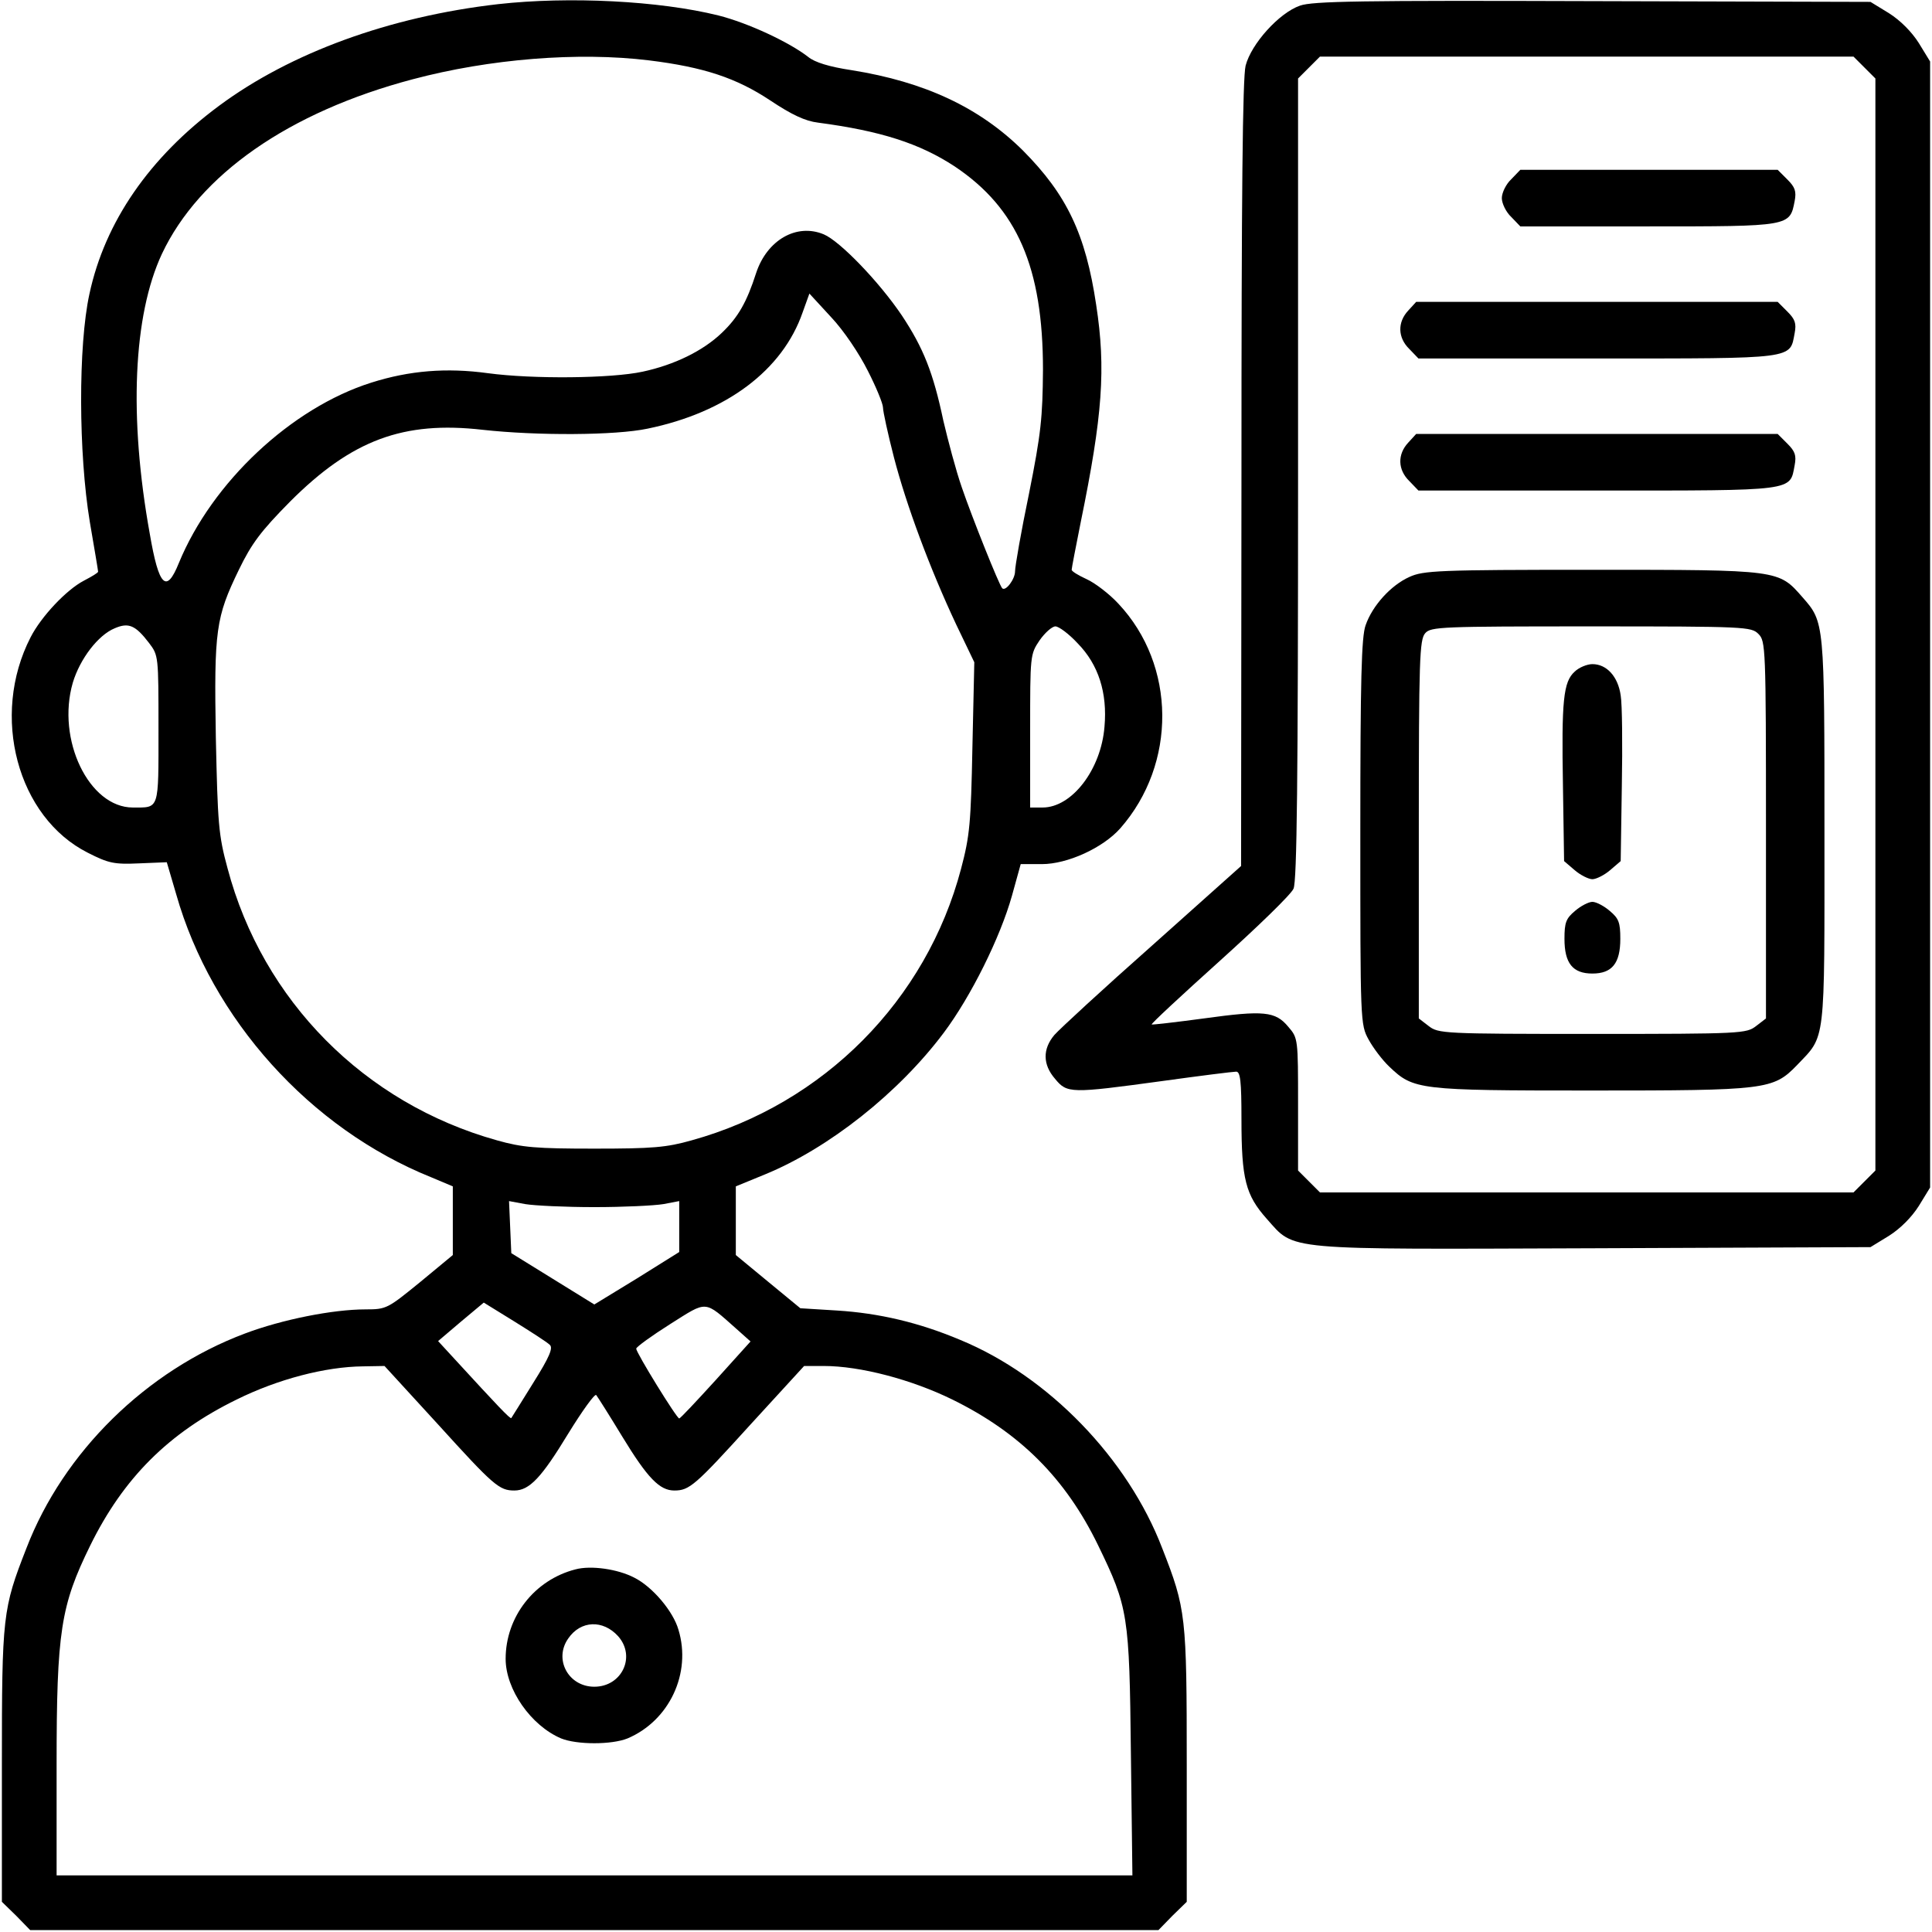 <?xml version="1.0" standalone="no"?>
<!DOCTYPE svg PUBLIC "-//W3C//DTD SVG 20010904//EN"
 "http://www.w3.org/TR/2001/REC-SVG-20010904/DTD/svg10.dtd">
<svg version="1.0" xmlns="http://www.w3.org/2000/svg"
 width="512pt" height="512pt" viewBox="0 0 512 512"
 preserveAspectRatio="xMidYMid meet">

<g transform="translate(0,512) scale(0.1,-0.1)"
fill="#000000" stroke="none">
<path d="M1320 5109 c-288 -33 -550 -129 -739 -269 -185 -137 -303 -308 -344
-499 -30 -137 -29 -423 1 -604 12 -70 22 -129 22 -132 0 -3 -17 -13 -38 -24
-46 -24 -113 -95 -141 -150 -107 -208 -35 -477 152 -571 55 -28 70 -31 136
-28 l73 3 25 -85 c94 -331 355 -621 676 -750 l57 -24 0 -91 0 -91 -87 -72
c-86 -70 -89 -72 -144 -72 -87 0 -222 -27 -320 -64 -261 -98 -481 -314 -579
-569 -63 -161 -65 -178 -65 -574 l0 -363 38 -37 37 -38 1495 0 1495 0 37 38
38 37 0 363 c0 396 -2 413 -65 574 -91 238 -302 456 -535 552 -109 46 -215 71
-327 78 l-97 6 -85 70 -86 71 0 91 0 91 78 32 c168 69 353 215 473 375 72 96
150 253 181 364 l23 83 56 0 c68 0 162 43 208 95 150 171 148 432 -5 595 -24
26 -62 55 -84 65 -22 10 -40 21 -40 25 0 4 11 61 24 126 58 283 67 407 41 576
-28 188 -78 292 -194 409 -115 114 -260 182 -454 213 -60 9 -98 21 -115 35
-50 39 -159 90 -238 110 -157 39 -396 51 -584 30z m400 -149 c146 -18 232 -47
321 -106 57 -38 93 -55 127 -59 166 -22 269 -55 362 -116 166 -111 234 -268
234 -539 -1 -126 -5 -168 -37 -328 -21 -101 -37 -193 -37 -206 0 -21 -25 -54
-34 -45 -8 8 -80 188 -107 267 -16 46 -37 126 -49 177 -27 128 -53 193 -110
279 -60 89 -164 197 -207 215 -72 30 -150 -15 -179 -102 -25 -78 -48 -118 -91
-159 -50 -48 -126 -85 -210 -103 -83 -18 -291 -20 -410 -4 -110 15 -208 7
-309 -25 -212 -67 -422 -264 -510 -478 -33 -82 -53 -63 -77 77 -56 310 -44
579 32 742 99 210 336 376 665 463 203 54 438 73 626 50z m580 -823 c22 -43
40 -87 40 -97 0 -10 13 -70 29 -132 33 -127 95 -294 165 -443 l48 -100 -5
-225 c-4 -202 -7 -235 -30 -322 -92 -349 -364 -623 -714 -720 -67 -19 -104
-22 -258 -22 -154 0 -191 3 -258 22 -351 98 -621 370 -714 721 -24 88 -26 118
-31 346 -5 286 0 319 61 445 34 70 58 102 136 181 163 163 300 214 510 190
145 -16 352 -15 437 3 209 43 358 155 411 308 l18 50 58 -63 c33 -35 74 -96
97 -142z m-1905 -721 c25 -33 25 -34 25 -228 0 -217 3 -208 -68 -208 -116 0
-203 180 -159 331 19 63 67 126 111 144 37 16 55 8 91 -39z m2461 -1 c55 -56
79 -131 71 -221 -9 -113 -86 -214 -164 -214 l-33 0 0 203 c0 200 0 203 25 240
14 20 33 37 42 37 9 0 36 -20 59 -45z m-1281 -1494 c77 0 159 4 183 8 l42 8 0
-68 0 -67 -112 -70 -113 -69 -110 68 -110 68 -3 69 -3 69 43 -8 c24 -4 106 -8
183 -8z m-118 -365 c9 -8 0 -31 -44 -101 -30 -49 -57 -91 -58 -93 -3 -3 -36
32 -148 154 l-46 50 60 51 61 51 81 -50 c45 -28 87 -55 94 -62z m495 42 l37
-33 -92 -102 c-51 -56 -94 -102 -97 -102 -6 -1 -114 174 -114 185 1 5 41 34
90 65 100 63 89 64 176 -13z m-791 -253 c147 -162 162 -175 202 -175 40 0 72
34 143 151 37 60 70 106 74 102 4 -5 35 -54 69 -110 67 -110 99 -143 138 -143
40 0 55 13 202 175 l142 155 52 0 c97 0 233 -36 341 -89 179 -88 300 -209 386
-386 80 -165 83 -184 87 -552 l4 -323 -1425 0 -1426 0 0 293 c0 354 11 422 89
581 88 179 208 299 388 387 109 54 235 87 335 88 l57 1 142 -155z"/>
<path d="M1525 961 c-109 -28 -185 -126 -185 -237 0 -81 67 -177 147 -211 42
-17 134 -17 176 0 111 47 170 173 135 288 -14 49 -69 114 -117 138 -44 23
-115 33 -156 22z m113 -177 c48 -54 10 -134 -63 -134 -69 0 -108 73 -69 128
33 48 92 50 132 6z"/>
<path d="M3445 5105 c-55 -19 -129 -101 -144 -159 -8 -32 -11 -340 -11 -1083
l-1 -1038 -235 -210 c-130 -115 -247 -223 -260 -238 -31 -37 -31 -78 2 -116
32 -39 41 -39 283 -6 101 14 189 25 197 25 11 0 14 -25 14 -126 0 -159 11
-201 67 -264 76 -85 35 -81 870 -78 l730 3 49 30 c30 19 60 49 79 79 l30 49 0
1492 0 1492 -30 49 c-19 30 -49 60 -79 79 l-49 30 -736 2 c-613 2 -743 0 -776
-12z m1496 -164 l29 -29 0 -1447 0 -1447 -29 -29 -29 -29 -707 0 -707 0 -29
29 -29 29 0 175 c0 174 0 176 -26 206 -34 41 -65 44 -224 22 -74 -10 -136 -17
-138 -16 -2 2 79 77 180 168 101 91 190 177 196 192 9 20 12 286 12 1086 l0
1061 29 29 29 29 707 0 707 0 29 -29z"/>
<path d="M4005 4645 c-14 -13 -25 -36 -25 -50 0 -14 11 -37 25 -50 l24 -25
339 0 c377 0 375 0 388 67 5 26 1 37 -19 57 l-26 26 -341 0 -341 0 -24 -25z"/>
<path d="M3732 4297 c-29 -31 -28 -72 3 -102 l24 -25 474 0 c528 0 510 -2 523
67 5 26 1 37 -19 57 l-26 26 -479 0 -479 0 -21 -23z"/>
<path d="M3732 3947 c-29 -31 -28 -72 3 -102 l24 -25 474 0 c528 0 510 -2 523
67 5 26 1 37 -19 57 l-26 26 -479 0 -479 0 -21 -23z"/>
<path d="M3735 3591 c-49 -22 -98 -76 -116 -128 -11 -30 -14 -144 -14 -548 0
-504 0 -510 22 -550 12 -22 36 -54 55 -72 64 -61 77 -63 532 -63 467 0 485 2
548 67 77 81 73 48 73 618 0 557 0 556 -58 622 -64 73 -59 73 -557 73 -409 0
-448 -2 -485 -19z m925 -151 c19 -19 20 -33 20 -519 l0 -500 -26 -20 c-26 -20
-37 -21 -434 -21 -397 0 -408 1 -434 21 l-26 20 0 501 c0 453 2 503 17 520 15
17 42 18 440 18 410 0 424 -1 443 -20z"/>
<path d="M4173 3340 c-30 -27 -35 -76 -31 -304 l3 -198 28 -24 c15 -13 37 -24
47 -24 10 0 32 11 47 24 l28 24 3 198 c2 109 1 218 -3 241 -7 50 -37 83 -75
83 -14 0 -36 -9 -47 -20z"/>
<path d="M4174 2706 c-24 -20 -28 -31 -28 -74 0 -65 22 -92 74 -92 52 0 74 27
74 92 0 43 -4 54 -28 74 -15 13 -36 24 -46 24 -10 0 -31 -11 -46 -24z"/>
</g>
</svg>

